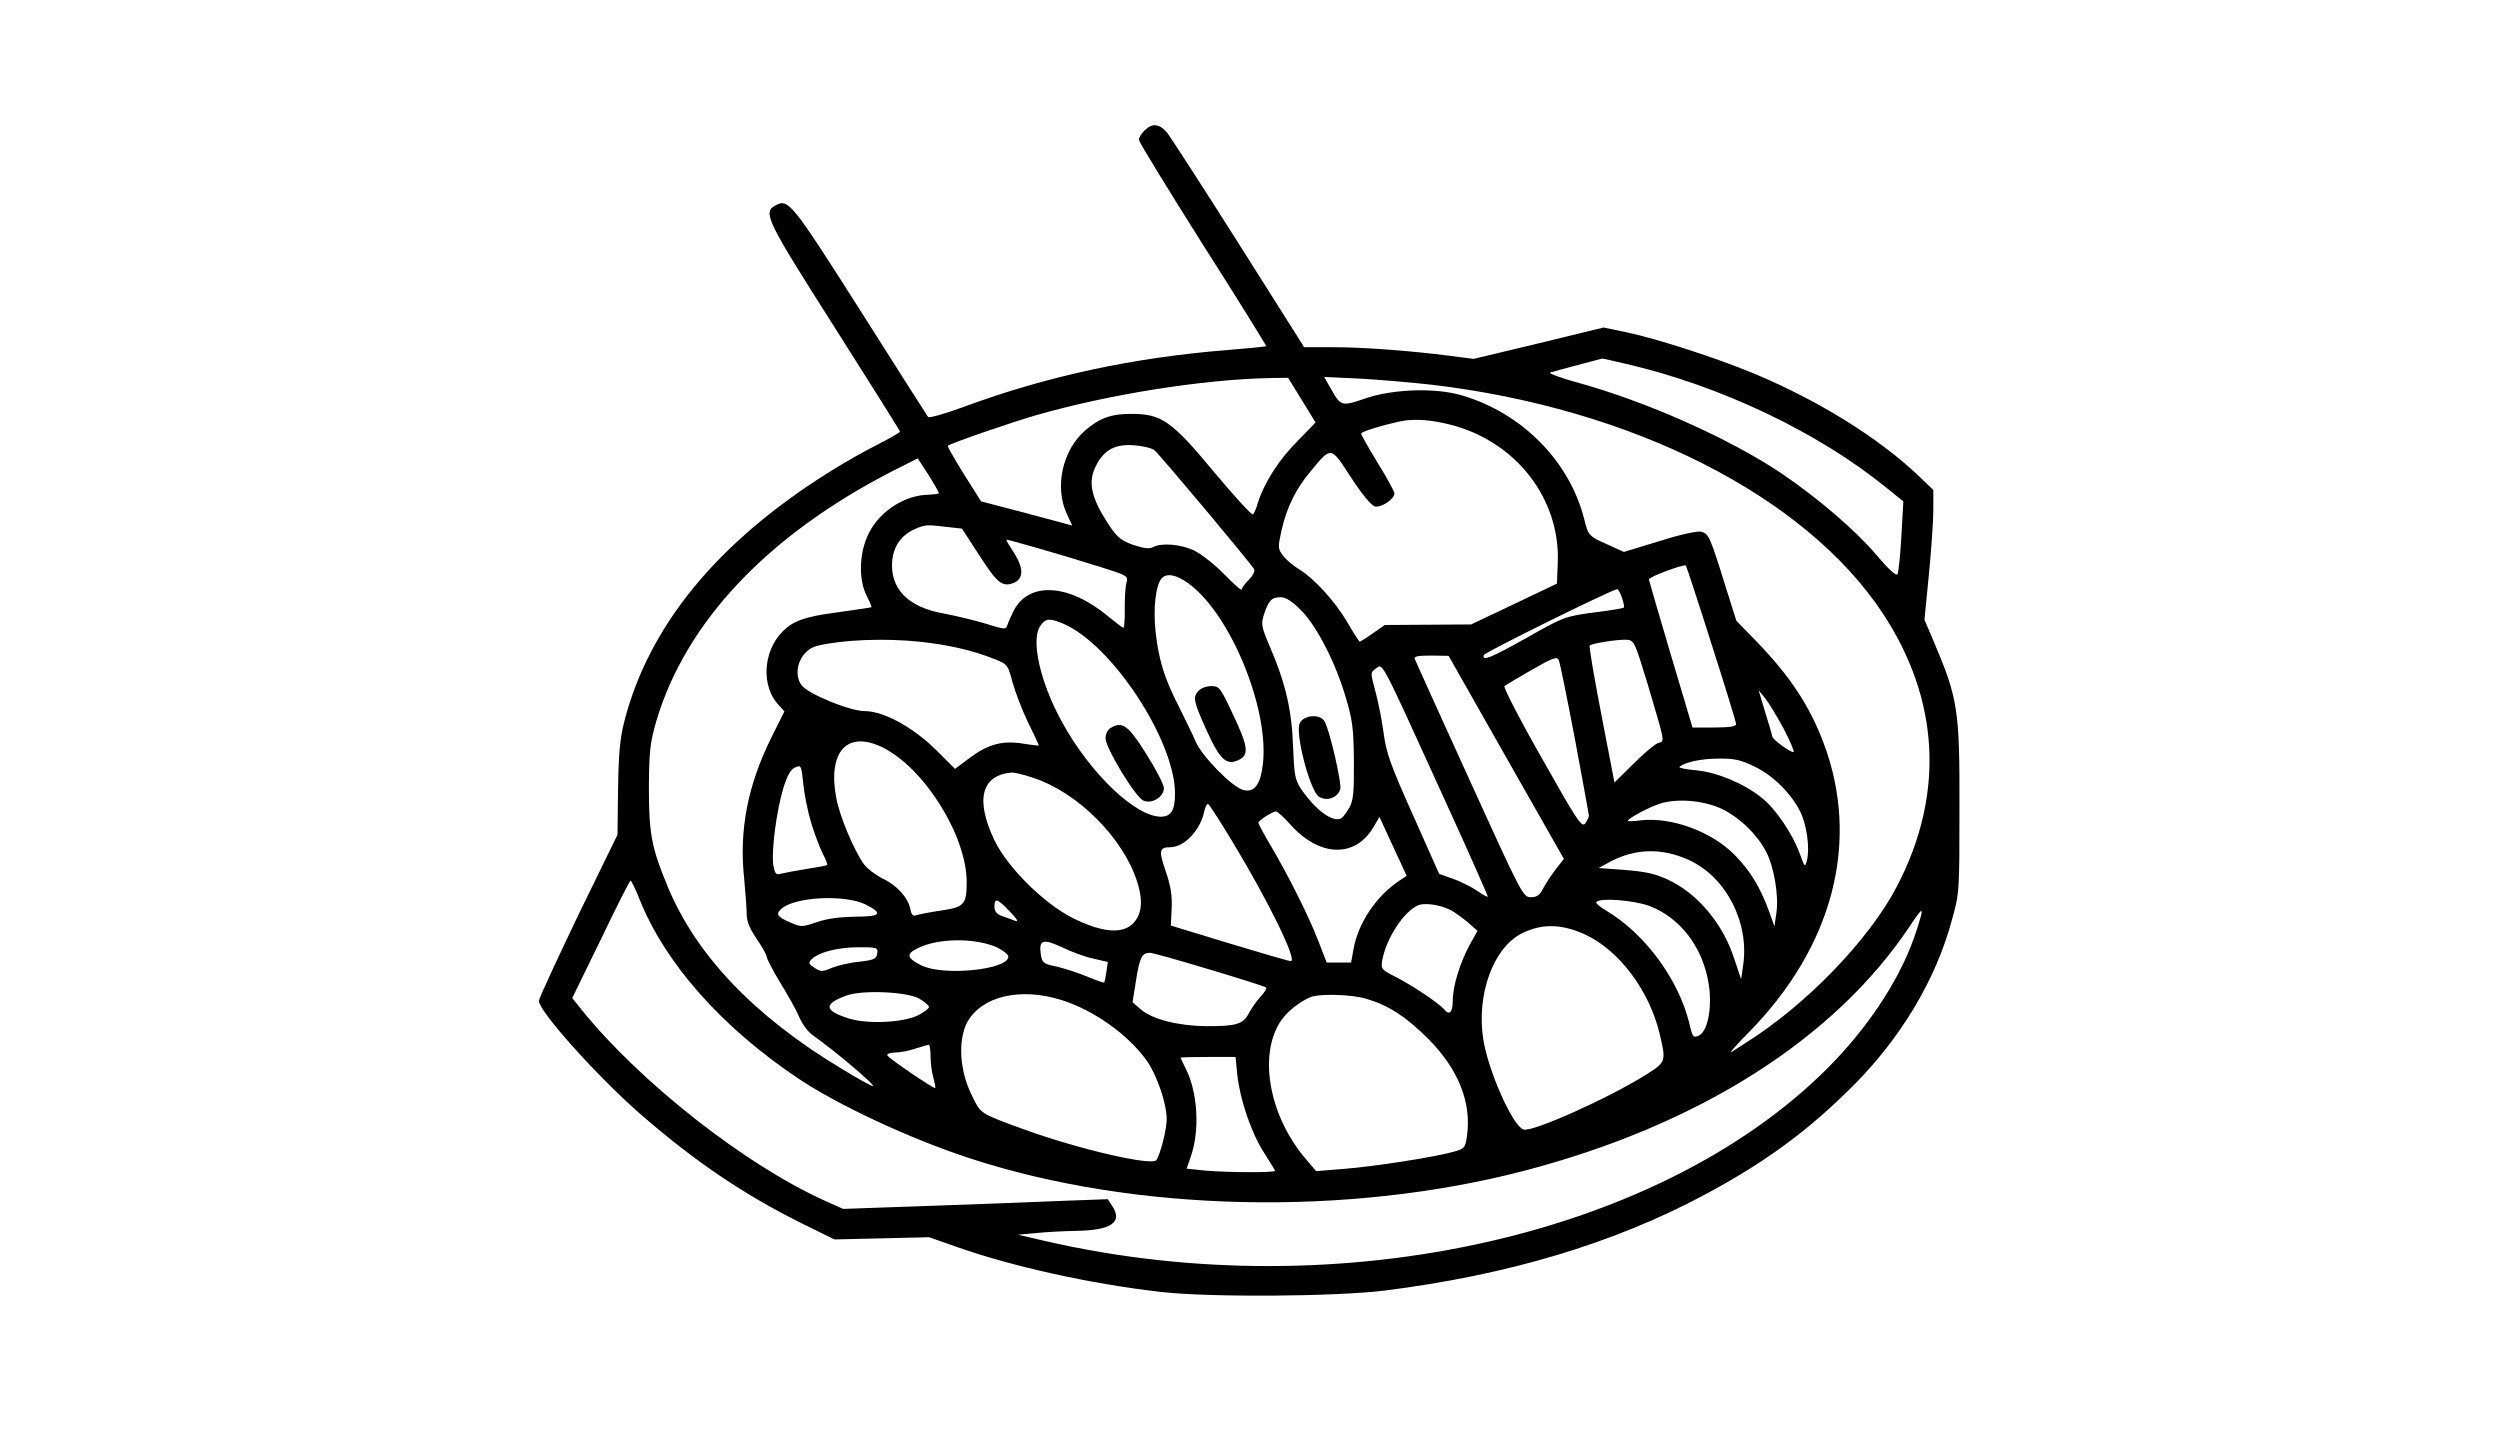<?xml version="1.0" standalone="no"?>
<!DOCTYPE svg PUBLIC "-//W3C//DTD SVG 20010904//EN"
 "http://www.w3.org/TR/2001/REC-SVG-20010904/DTD/svg10.dtd">
<svg version="1.0" xmlns="http://www.w3.org/2000/svg"
 width="900pt" height="520pt" viewBox="0 0 900 520"
 preserveAspectRatio="xMidYMid meet">

<g transform="translate(0,520) scale(0.1,-0.1)"
fill="#000000" stroke="none">
<path d="M4120 4730 c-11 -11 -20 -26 -20 -33 0 -8 104 -177 230 -377 127
-199 229 -364 228 -366 -2 -2 -64 -8 -138 -14 -341 -27 -655 -95 -954 -206
-66 -24 -122 -40 -125 -35 -3 4 -114 178 -245 385 -248 390 -258 402 -305 376
-46 -24 -31 -54 214 -439 129 -203 235 -372 235 -375 0 -3 -37 -24 -82 -47
-46 -23 -125 -68 -177 -101 -399 -251 -644 -550 -733 -893 -16 -63 -21 -115
-23 -245 l-2 -165 -142 -291 c-77 -161 -141 -299 -141 -307 0 -38 213 -275
368 -410 196 -170 369 -287 582 -393 l114 -56 170 4 171 4 94 -33 c199 -71
485 -135 741 -164 172 -20 629 -17 805 5 444 56 822 169 1150 344 217 116 372
229 535 392 172 172 298 381 356 595 28 99 28 104 28 405 1 353 -5 394 -91
597 l-35 82 16 163 c9 90 16 195 16 233 l0 71 -52 50 c-144 137 -359 271 -593
369 -137 57 -354 127 -461 149 l-81 17 -234 -57 -234 -56 -85 11 c-140 18
-308 31 -420 31 l-105 0 -235 372 c-129 204 -246 384 -258 400 -28 33 -54 36
-82 8z m1734 -840 c341 -79 691 -246 936 -445 l62 -50 -7 -125 c-4 -69 -10
-130 -14 -137 -4 -8 -31 16 -74 67 -75 89 -211 206 -344 296 -186 125 -488
260 -742 329 -57 16 -97 31 -90 34 8 2 52 15 99 27 47 12 86 23 87 23 1 1 40
-8 87 -19z m-1167 -131 l49 -80 -66 -68 c-66 -66 -118 -148 -141 -219 -6 -21
-14 -40 -18 -44 -4 -4 -66 64 -139 151 -154 186 -190 211 -299 211 -74 0 -115
-15 -168 -61 -80 -71 -109 -201 -65 -298 l20 -43 -22 6 c-13 4 -87 23 -164 44
l-142 37 -62 98 c-34 55 -60 100 -58 102 10 9 218 81 317 110 261 75 599 129
842 134 l66 1 50 -81z m467 56 c721 -85 1341 -398 1622 -820 207 -312 226
-654 53 -986 -100 -192 -327 -427 -544 -563 -16 -11 -40 -25 -51 -33 -12 -8
15 24 60 69 306 310 404 690 271 1043 -50 133 -120 239 -236 360 l-78 80 -41
130 c-54 174 -59 184 -86 191 -13 3 -75 -10 -150 -34 l-128 -39 -55 25 c-72
32 -73 33 -88 94 -53 208 -223 380 -438 444 -95 29 -249 24 -349 -10 -87 -30
-89 -29 -125 35 l-24 42 129 -6 c71 -4 187 -14 258 -22z m68 -144 c235 -60
395 -266 386 -496 l-3 -76 -155 -74 -154 -73 -156 -1 -155 -1 -43 -30 c-23
-17 -45 -30 -47 -30 -2 0 -23 32 -46 72 -44 75 -122 160 -179 193 -18 11 -42
32 -52 46 -18 24 -18 29 -4 92 19 82 51 147 104 210 75 91 72 92 145 -21 39
-60 73 -101 86 -105 23 -6 71 26 71 47 0 6 -27 56 -60 109 -33 54 -60 102 -60
106 0 7 75 30 145 45 47 9 107 5 177 -13z m-1066 -92 c18 -14 343 -402 358
-427 5 -8 -2 -22 -18 -39 -14 -14 -26 -30 -26 -35 0 -6 -28 19 -62 54 -35 36
-84 74 -109 86 -48 23 -118 29 -149 12 -12 -7 -33 -4 -69 8 -41 14 -58 27 -82
62 -73 108 -85 165 -51 228 28 53 68 74 134 69 31 -2 64 -10 74 -18z m-776
-154 c0 -3 -17 -5 -37 -6 -86 -1 -177 -60 -216 -140 -34 -68 -37 -165 -7 -224
11 -21 19 -40 17 -41 -1 -1 -55 -9 -119 -18 -123 -16 -165 -31 -205 -74 -67
-72 -72 -194 -10 -260 l21 -23 -46 -92 c-86 -172 -118 -336 -99 -510 5 -51 9
-108 9 -128 0 -26 11 -52 36 -89 20 -29 36 -58 36 -64 0 -7 22 -49 49 -94 28
-45 59 -101 69 -125 11 -25 32 -53 47 -63 82 -58 231 -184 217 -184 -5 0 -56
28 -113 63 -314 189 -524 409 -626 657 -58 139 -67 191 -67 355 1 133 4 160
27 240 106 356 400 667 846 897 l95 48 38 -59 c21 -33 38 -63 38 -66z m29
-122 l54 -6 63 -97 c63 -98 82 -114 122 -99 37 14 38 53 4 106 -17 26 -30 48
-29 50 3 2 192 -52 335 -97 102 -32 104 -33 97 -59 -4 -14 -6 -56 -6 -93 1
-38 -2 -68 -5 -68 -3 0 -26 18 -52 39 -144 121 -290 129 -344 20 -9 -19 -19
-41 -22 -51 -4 -15 -11 -14 -78 7 -40 12 -107 28 -148 36 -131 22 -197 90
-188 191 6 54 33 92 83 114 35 15 42 16 114 7z m2752 -420 c49 -153 89 -283
89 -290 0 -8 -25 -12 -79 -12 l-78 0 -78 262 c-43 144 -78 266 -79 271 -1 9
126 56 133 50 2 -2 44 -129 92 -281z m-1883 217 c152 -110 293 -454 268 -654
-9 -72 -31 -100 -70 -90 -40 10 -149 121 -172 175 -10 24 -38 81 -61 127 -51
100 -71 163 -83 268 -9 81 0 165 21 191 18 21 53 15 97 -17z m1561 -52 c6 -17
9 -33 7 -35 -2 -3 -51 -11 -109 -18 -102 -14 -109 -16 -239 -90 -132 -74 -164
-87 -156 -63 4 10 457 234 480 237 3 1 11 -13 17 -31z m-1155 -45 c57 -58 125
-190 162 -318 23 -77 27 -110 28 -225 1 -111 -2 -141 -16 -167 -10 -17 -23
-35 -28 -38 -30 -19 -94 28 -147 106 -21 32 -24 50 -28 150 -4 130 -27 229
-81 355 -33 77 -35 87 -24 121 17 52 28 63 60 63 19 0 41 -14 74 -47z m-857
-48 c174 -73 403 -420 403 -612 0 -60 -14 -83 -51 -83 -92 0 -256 157 -357
343 -77 140 -111 291 -78 342 19 29 33 31 83 10z m-518 -65 c105 -11 191 -31
267 -61 51 -20 52 -21 69 -85 10 -36 35 -101 56 -145 22 -44 39 -82 39 -83 0
-1 -26 2 -57 7 -75 12 -126 -2 -193 -52 l-52 -39 -68 68 c-83 82 -189 140
-257 140 -54 0 -207 63 -228 94 -34 48 -2 127 57 141 90 22 242 28 367 15z
m2622 -151 c65 -220 63 -206 38 -214 -12 -4 -52 -38 -89 -75 l-68 -67 -47 244
c-26 134 -45 246 -42 249 8 8 98 22 131 21 29 -2 30 -4 77 -158z m-509 -265
l208 -366 -29 -37 c-15 -20 -36 -51 -45 -68 -13 -26 -23 -33 -45 -33 -28 0
-33 10 -221 423 -106 232 -194 428 -197 435 -4 9 12 12 58 12 l64 -1 207 -365z
m248 64 c27 -146 50 -270 50 -275 0 -5 -6 -17 -13 -27 -12 -17 -29 8 -156 234
-79 138 -139 255 -135 260 5 4 50 31 99 59 79 45 91 49 97 33 4 -9 30 -137 58
-284z m-471 -213 c88 -192 158 -351 157 -353 -2 -2 -21 9 -41 23 -21 14 -60
33 -86 42 l-48 17 -94 211 c-81 181 -96 222 -106 296 -6 47 -20 115 -30 152
-18 66 -18 66 3 81 25 17 12 43 245 -469z m1221 254 c23 -44 40 -83 37 -86 -6
-6 -77 45 -77 56 0 3 -11 42 -25 86 l-24 80 23 -28 c13 -16 42 -64 66 -108z
m-3244 -69 c151 -74 304 -318 304 -486 0 -80 -9 -90 -93 -102 -40 -6 -81 -14
-89 -17 -11 -4 -17 2 -21 23 -8 41 -49 86 -101 110 -24 12 -54 35 -66 51 -38
54 -88 174 -100 241 -30 165 40 241 166 180z m3139 -69 c66 -31 131 -95 165
-161 24 -47 36 -133 25 -177 -7 -27 -8 -26 -27 27 -27 72 -87 160 -137 199
-64 51 -160 91 -235 98 -36 3 -64 9 -60 12 16 16 76 30 139 30 57 1 81 -4 130
-28z m-3394 -206 c12 -38 30 -87 41 -108 11 -22 18 -40 16 -41 -2 -2 -34 -8
-73 -14 -38 -6 -80 -14 -92 -17 -19 -6 -23 -2 -29 30 -8 47 11 196 36 278 14
45 26 67 42 74 22 10 23 8 30 -61 4 -39 17 -102 29 -141z m801 164 c160 -53
323 -218 372 -374 23 -72 16 -122 -20 -154 -40 -34 -111 -26 -212 24 -103 52
-233 180 -281 278 -71 147 -49 237 62 246 10 0 45 -8 79 -20z m2483 -114 c62
-32 123 -92 154 -153 28 -55 45 -158 36 -218 l-7 -49 -22 61 c-31 83 -66 140
-122 197 -83 84 -227 136 -336 124 -27 -4 -48 -4 -48 -2 0 8 74 48 113 61 66
22 166 12 232 -21z m-1767 -117 c128 -212 234 -428 209 -428 -7 0 -106 29
-222 64 l-210 64 3 63 c2 47 -4 82 -22 134 -25 73 -23 85 17 85 50 0 108 61
122 128 4 18 10 30 15 27 4 -2 44 -64 88 -137z m208 63 c104 -116 231 -120
297 -11 l23 39 49 -106 49 -106 -24 -16 c-85 -55 -152 -155 -168 -251 l-8 -45
-44 0 -44 0 -31 80 c-37 94 -107 233 -170 340 -25 42 -45 80 -45 83 0 8 50 40
63 41 5 1 29 -21 53 -48z m1434 -127 c134 -61 219 -226 195 -381 l-7 -48 -25
74 c-38 119 -124 225 -222 276 -56 29 -91 37 -181 44 l-85 6 42 23 c91 48 186
50 283 6z m-3777 -143 c92 -229 293 -456 564 -639 144 -98 412 -223 625 -292
592 -194 1360 -211 1998 -44 626 164 1114 474 1384 878 52 78 55 77 25 -15
-50 -156 -155 -321 -293 -467 -598 -626 -1779 -896 -2846 -649 l-95 22 65 6
c36 4 102 7 147 8 123 2 165 31 128 88 l-17 26 -162 -6 c-88 -4 -303 -12 -476
-18 l-315 -11 -67 30 c-285 129 -660 423 -871 683 l-37 46 103 211 c56 117
104 212 107 212 3 0 18 -31 33 -69z m813 -17 c65 -33 55 -44 -38 -44 -55 -1
-102 -7 -138 -20 -54 -18 -56 -18 -97 0 -46 20 -52 30 -28 50 51 42 227 50
301 14z m519 -25 c27 -28 33 -39 20 -34 -11 4 -32 12 -47 17 -20 7 -28 17 -28
34 0 33 10 30 55 -17z m2302 20 c111 -42 193 -148 214 -280 14 -84 -3 -172
-35 -187 -20 -9 -23 -6 -34 42 -38 159 -160 325 -300 408 -23 13 -39 28 -35
31 15 16 134 6 190 -14z m-715 -15 c15 -8 43 -28 63 -45 l34 -30 -29 -52 c-34
-63 -60 -147 -60 -198 0 -43 -12 -56 -31 -33 -19 23 -114 86 -176 118 -50 25
-52 28 -47 59 15 80 77 175 129 198 24 10 79 2 117 -17z m484 -88 c123 -57
232 -202 269 -359 23 -98 23 -100 -48 -145 -135 -85 -413 -210 -443 -198 -40
15 -128 214 -145 329 -23 157 36 322 136 375 73 38 145 37 231 -2z m-2118 -46
c23 -11 42 -26 42 -34 0 -47 -235 -71 -314 -31 -51 26 -55 40 -15 60 72 38
206 40 287 5z m348 -41 l52 -12 -5 -36 c-3 -20 -7 -37 -8 -38 -1 -2 -29 8 -63
22 -34 14 -84 30 -111 36 -44 9 -49 13 -54 42 -8 54 7 59 76 27 33 -16 84 -35
113 -41z m-778 19 c-3 -20 -11 -24 -64 -30 -34 -3 -78 -14 -99 -22 -35 -15
-40 -15 -63 0 -21 14 -23 18 -10 31 26 25 91 42 166 43 70 0 73 -1 70 -22z
m1196 -58 c110 -33 202 -62 204 -65 3 -3 -6 -18 -20 -33 -14 -15 -33 -42 -42
-59 -20 -40 -46 -48 -156 -47 -100 1 -193 25 -234 61 l-29 25 13 81 c13 81 21
97 50 97 8 0 105 -27 214 -60z m-1045 -105 c19 -11 35 -24 35 -30 1 -5 -17
-19 -39 -30 -55 -27 -186 -33 -254 -10 -85 28 -86 51 -4 81 57 21 218 14 262
-11z m512 -5 c114 -35 240 -124 307 -218 37 -52 72 -155 72 -211 0 -36 -22
-125 -37 -147 -15 -23 -283 40 -476 110 -164 60 -155 55 -189 124 -44 89 -50
197 -16 262 51 93 190 127 339 80z m1096 5 c82 -24 143 -64 224 -144 109 -110
157 -229 140 -351 -6 -41 -8 -45 -47 -56 -65 -19 -290 -54 -397 -62 l-99 -8
-35 41 c-139 161 -177 393 -83 512 24 31 77 68 105 76 42 10 144 6 192 -8z
m-1567 -208 c0 -23 4 -58 10 -76 5 -19 8 -36 7 -38 -4 -4 -164 104 -172 117
-4 6 7 10 27 11 18 0 51 6 73 14 22 7 43 13 48 14 4 1 7 -18 7 -42z m1104 -65
c10 -91 50 -209 96 -281 22 -34 40 -64 40 -66 0 -7 -174 -6 -252 1 l-66 7 14
41 c34 95 26 233 -17 318 -10 20 -19 39 -19 40 0 2 44 3 99 3 l99 0 6 -63z"/>
<path d="M4316 2714 c-23 -22 -20 -38 28 -144 47 -104 71 -126 113 -107 40 18
38 46 -16 160 -47 101 -51 107 -80 107 -16 0 -37 -7 -45 -16z"/>
<path d="M4679 2596 c-17 -37 37 -243 69 -264 28 -18 67 -5 77 27 6 19 -37
208 -56 243 -15 29 -76 25 -90 -6z"/>
<path d="M3998 2579 c-10 -5 -18 -22 -18 -37 0 -35 107 -211 136 -224 30 -14
74 13 74 45 0 12 -28 67 -63 122 -65 104 -87 120 -129 94z"/>
</g>
</svg>
